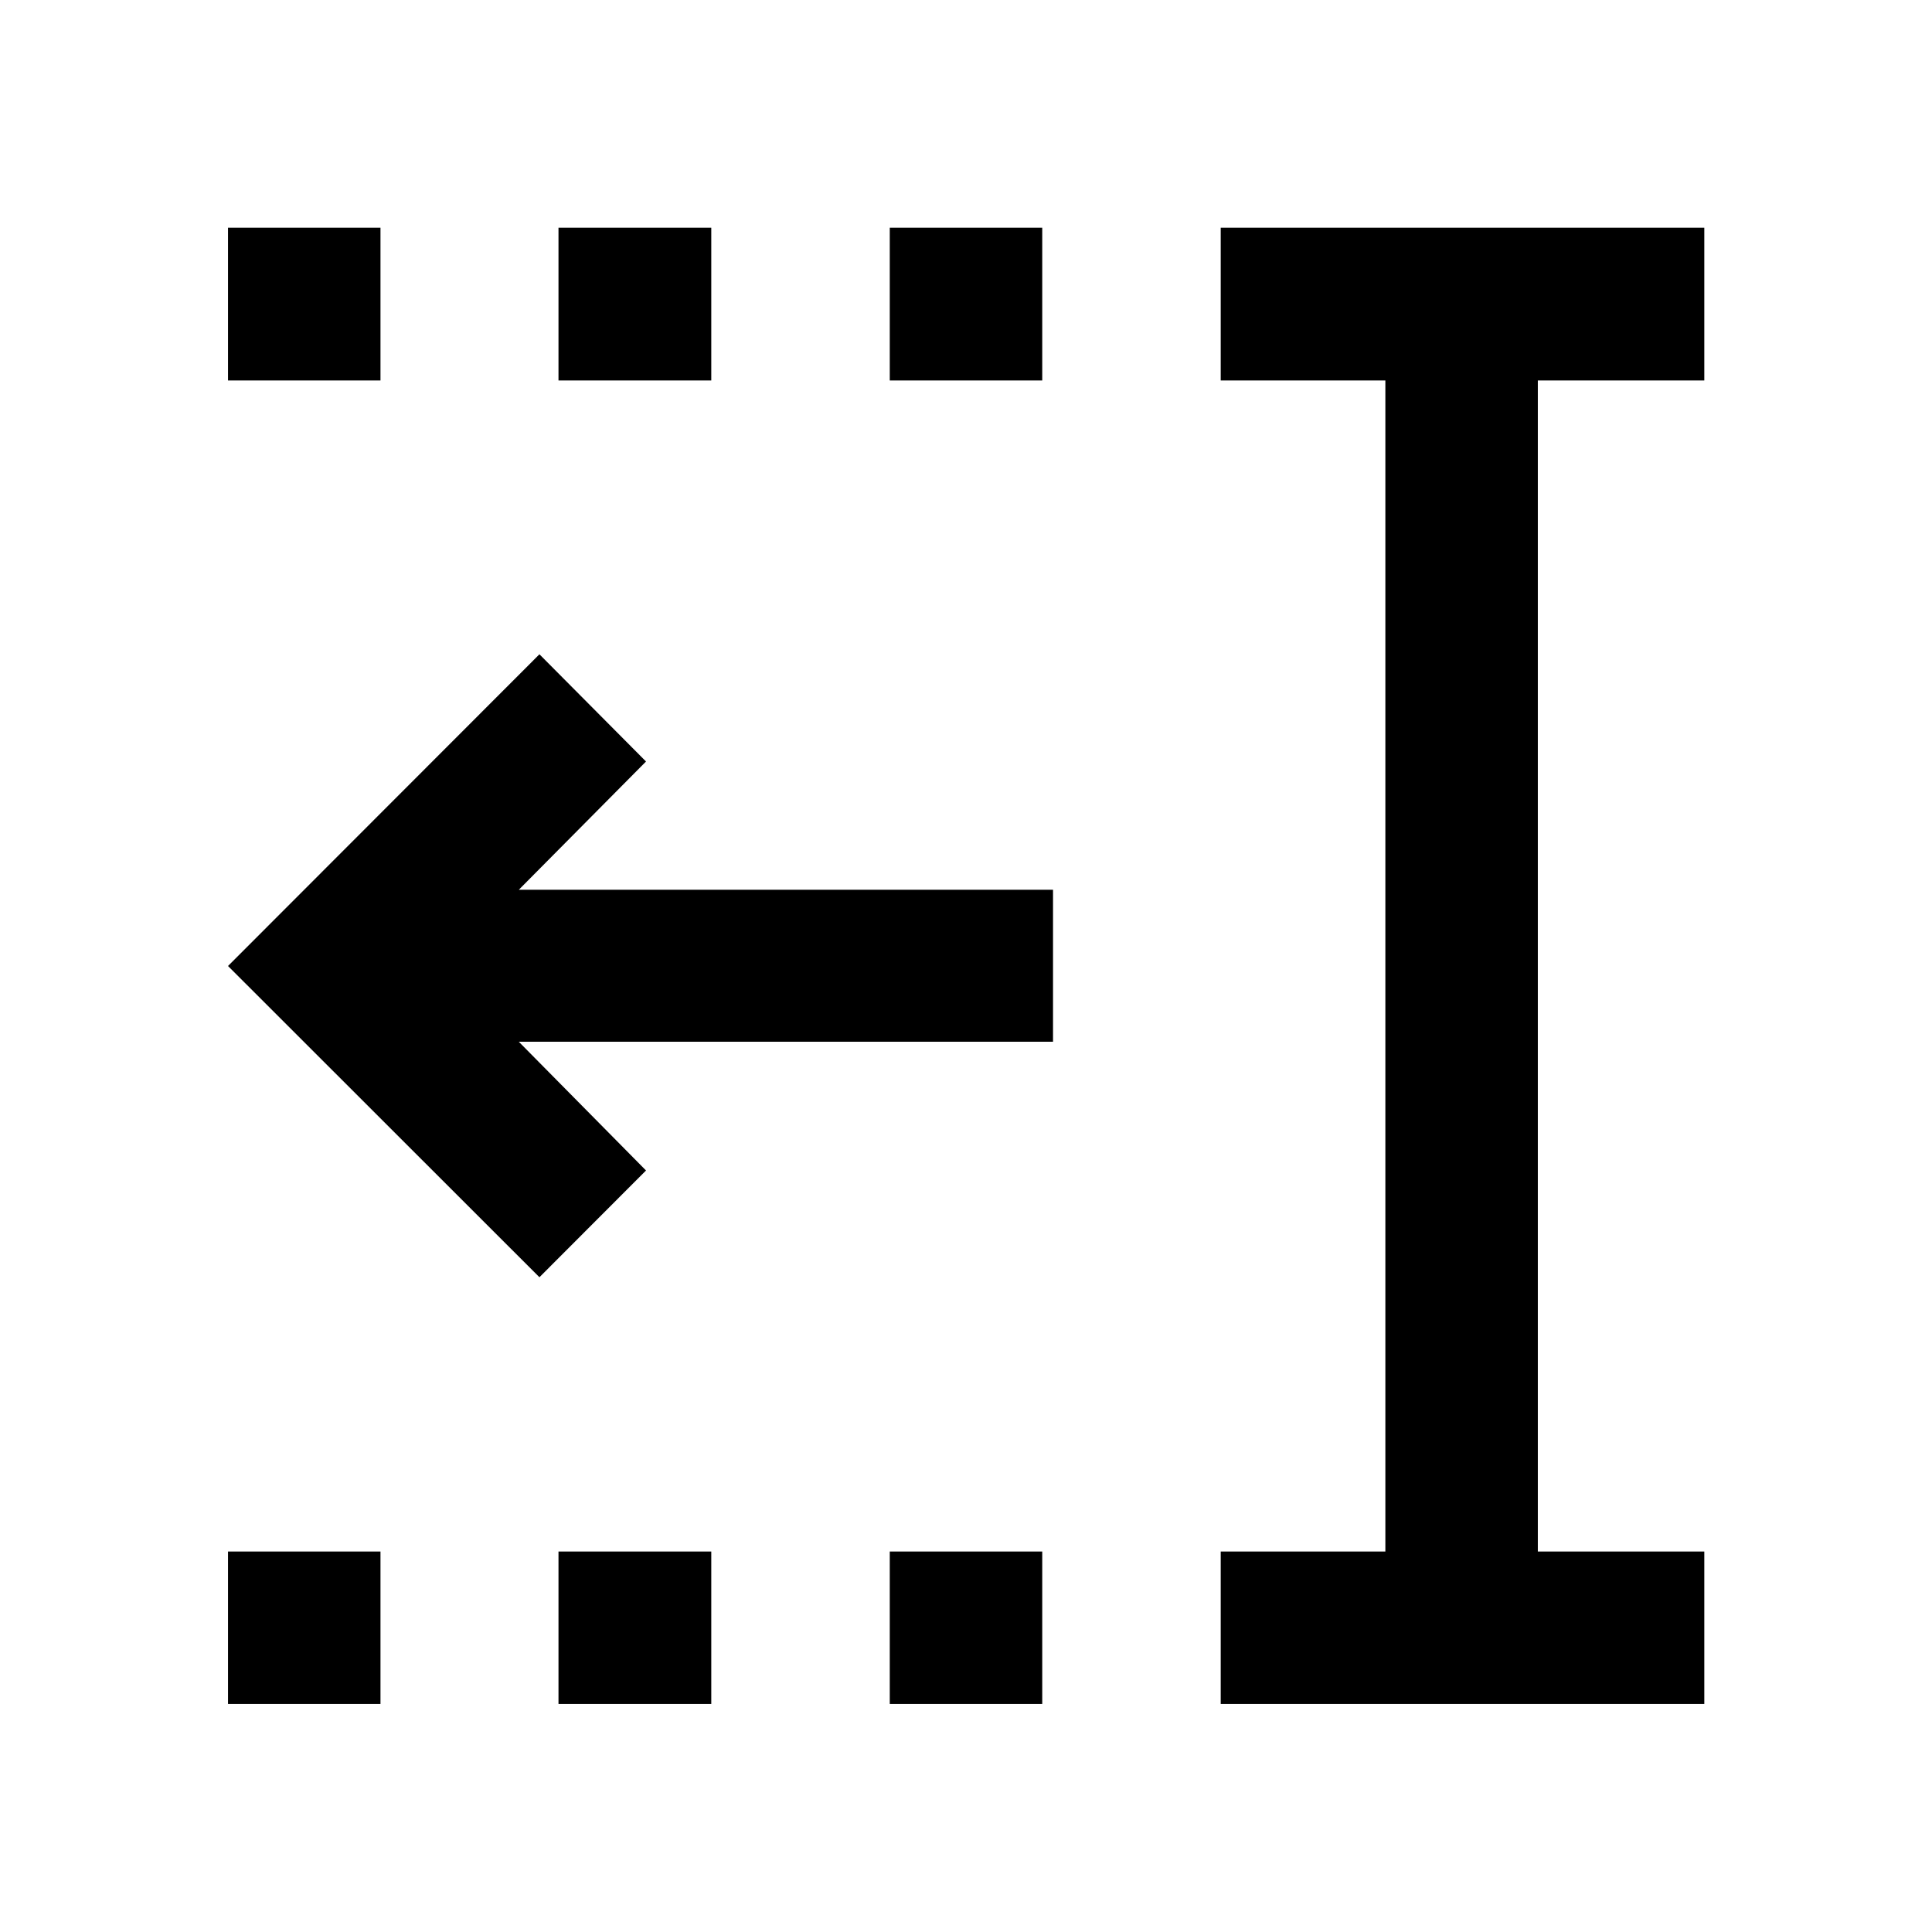 <svg xmlns="http://www.w3.org/2000/svg" height="40" viewBox="0 -960 960 960" width="40"><path d="M442.12-770.94v-75.92h75.76v75.92h-75.76Zm0 657.64v-75.76h75.76v75.76h-75.76ZM277.51-770.94v-75.92h75.92v75.92h-75.92Zm0 657.64v-75.76h75.92v75.76h-75.92ZM113.3-770.94v-75.92h75.76v75.92H113.3Zm0 657.64v-75.76h75.76v75.76H113.3Zm493.27 0v-75.76h81.81v-581.88h-81.81v-75.92h240.29v75.92h-82.72v581.88h82.72v75.76H606.57ZM268.04-325.35 113.3-480l154.74-154.89L321-581.61l-63.21 63.73h265.45v75.52H257.79L321-378.39l-52.96 53.04Z"/></svg>